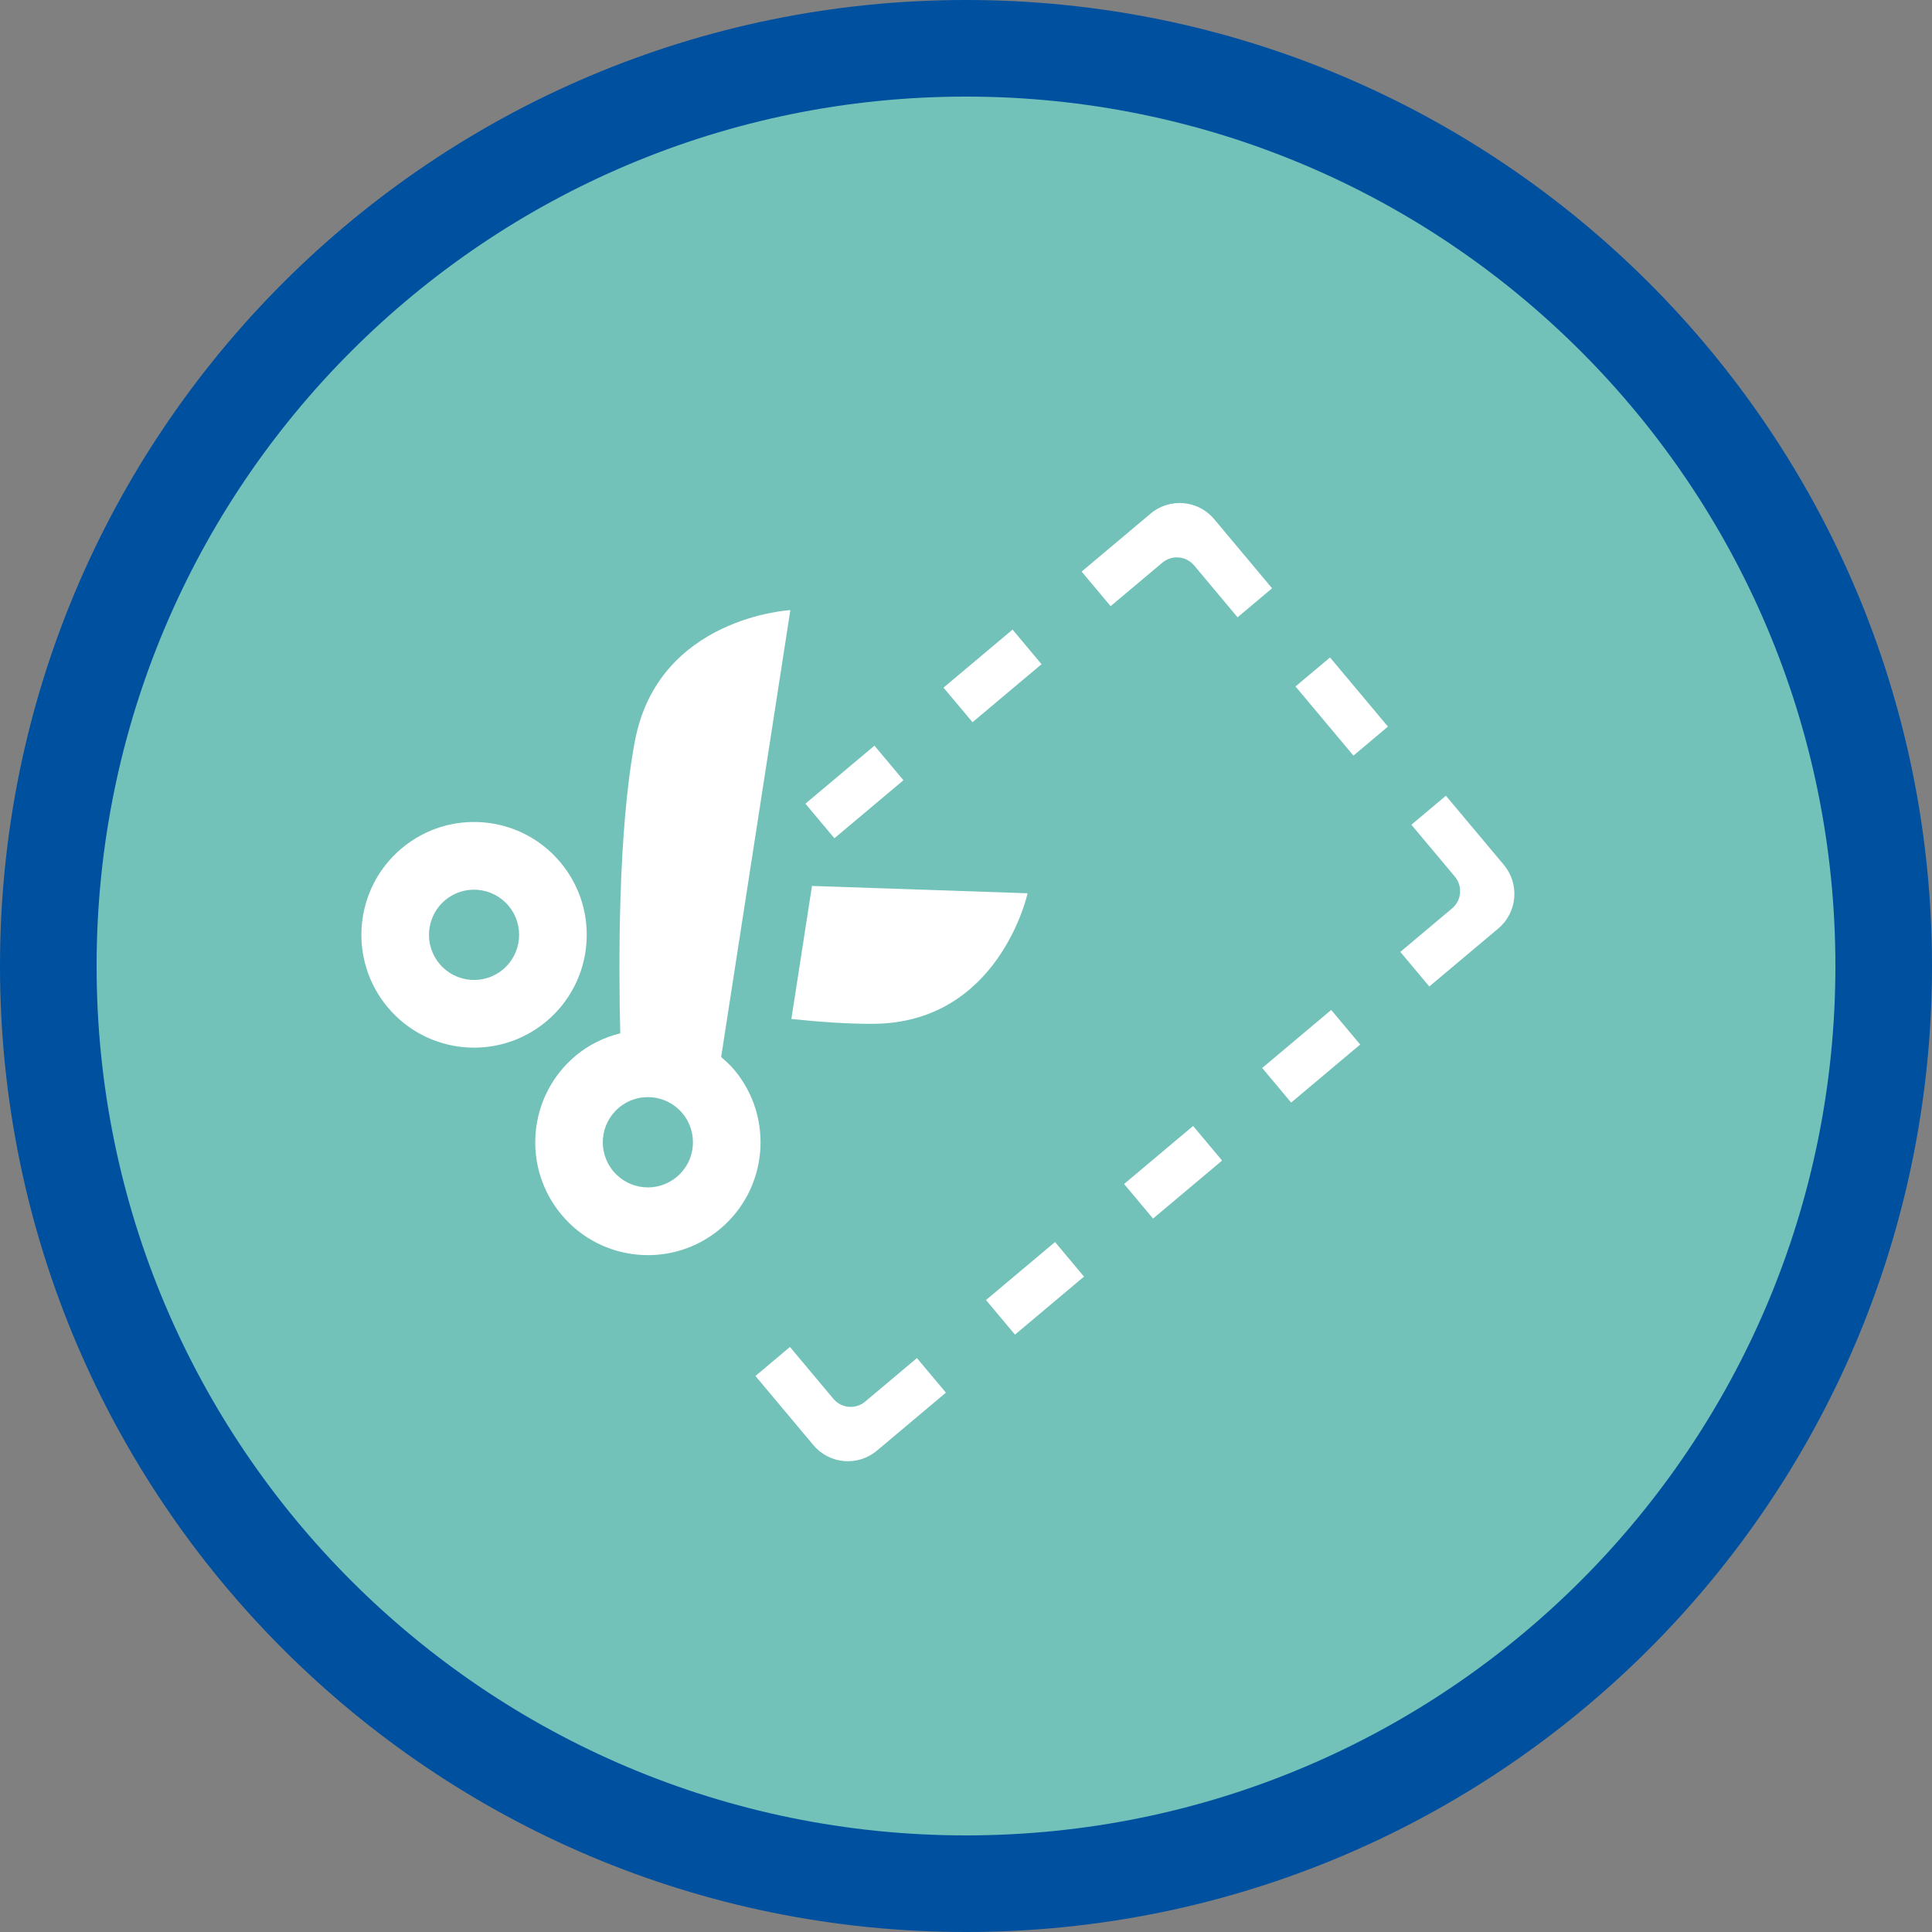 <?xml version="1.0" encoding="utf-8"?>
<!-- Generator: Adobe Illustrator 17.0.0, SVG Export Plug-In . SVG Version: 6.00 Build 0)  -->
<!DOCTYPE svg PUBLIC "-//W3C//DTD SVG 1.1//EN" "http://www.w3.org/Graphics/SVG/1.1/DTD/svg11.dtd">
<svg version="1.1" id="Livello_1" xmlns="http://www.w3.org/2000/svg" xmlns:xlink="http://www.w3.org/1999/xlink" x="0px" y="0px"
	 width="60px" height="60px" viewBox="0 0 60 60" enable-background="new 0 0 60 60" xml:space="preserve">
<rect x="0" y="0" width="60" height="60" fill="#808080" stroke="none"/>
<path fill-rule="evenodd" clip-rule="evenodd" fill="#0050a0" d="M30,0c16.569,0,30,13.432,30,30S46.569,60,30,60S0,46.569,0,30
	S13.432,0,30,0z"/>
<path fill-rule="evenodd" clip-rule="evenodd" fill="#72C2B9" d="M30,3c14.912,0,27,12.088,27,27S44.912,57,30,57S3,44.912,3,30
	S15.088,3,30,3z"/>
<path fill-rule="evenodd" clip-rule="evenodd" fill="#FFFFFF" d="M32.346,20.627l-0.9-1.074l-2.144,1.802l0.9,1.074L32.346,20.627z"
	/>
<path fill-rule="evenodd" clip-rule="evenodd" fill="#FFFFFF" d="M30.621,40.374l0.9,1.074l2.144-1.802l-0.9-1.074L30.621,40.374z"
	/>
<path fill-rule="evenodd" clip-rule="evenodd" fill="#FFFFFF" d="M34.909,36.77l0.9,1.074l2.144-1.802l-0.9-1.074L34.909,36.77z"/>
<path fill-rule="evenodd" clip-rule="evenodd" fill="#FFFFFF" d="M28.057,24.231l-0.9-1.074l-2.144,1.802l0.9,1.074L28.057,24.231z"
	/>
<path fill-rule="evenodd" clip-rule="evenodd" fill="#FFFFFF" d="M26.868,43.528c-0.296,0.249-0.738,0.21-0.986-0.086l-1.349-1.611
	l-1.072,0.901l1.799,2.147c0.497,0.593,1.38,0.67,1.972,0.173l2.144-1.802l-0.9-1.074L26.868,43.528z"/>
<path fill-rule="evenodd" clip-rule="evenodd" fill="#FFFFFF" d="M46.703,26.859l-1.799-2.147l-1.072,0.901l1.35,1.611
	c0.248,0.296,0.21,0.739-0.086,0.987l-1.608,1.351l0.9,1.074l2.144-1.802C47.123,28.337,47.2,27.452,46.703,26.859z"/>
<path fill-rule="evenodd" clip-rule="evenodd" fill="#FFFFFF" d="M37.707,16.122c-0.497-0.593-1.38-0.67-1.972-0.173l-2.144,1.802
	l0.9,1.074l1.608-1.351c0.296-0.249,0.737-0.21,0.986,0.086l1.349,1.611l1.072-0.901L37.707,16.122z"/>
<path fill-rule="evenodd" clip-rule="evenodd" fill="#FFFFFF" d="M39.198,33.167l0.9,1.074l2.144-1.802l-0.9-1.074L39.198,33.167z"
	/>
<path fill-rule="evenodd" clip-rule="evenodd" fill="#FFFFFF" d="M40.233,21.318l1.799,2.148l1.072-0.901l-1.799-2.147
	L40.233,21.318z"/>
<path fill-rule="evenodd" clip-rule="evenodd" fill="#FFFFFF" d="M25.217,27.514l-0.64,4.131c0.888,0.094,1.748,0.152,2.511,0.151
	c3.948-0.005,4.825-4.055,4.825-4.055L25.217,27.514z"/>
<path fill-rule="evenodd" clip-rule="evenodd" fill="#FFFFFF" d="M17.403,26.779c-1.242-1.482-3.449-1.676-4.93-0.432
	c-1.48,1.244-1.673,3.454-0.431,4.937c1.242,1.483,3.449,1.676,4.93,0.432S18.645,28.262,17.403,26.779z M15.622,30.106
	c-0.592,0.498-1.475,0.42-1.972-0.173c-0.497-0.593-0.42-1.477,0.172-1.975c0.592-0.498,1.475-0.42,1.972,0.173
	C16.292,28.724,16.214,29.608,15.622,30.106z"/>
<path fill-rule="evenodd" clip-rule="evenodd" fill="#FFFFFF" d="M22.801,33.222c-0.124-0.148-0.264-0.273-0.405-0.395l2.149-13.879
	c0,0-4.091,0.213-4.825,4.055c-0.531,2.778-0.51,6.972-0.457,9.087c-0.496,0.125-0.973,0.349-1.391,0.701
	c-1.48,1.244-1.673,3.454-0.431,4.937c1.242,1.483,3.449,1.676,4.93,0.432C23.85,36.915,24.043,34.705,22.801,33.222z M21.02,36.548
	c-0.592,0.498-1.475,0.42-1.972-0.173c-0.497-0.593-0.42-1.477,0.173-1.975c0.592-0.498,1.475-0.42,1.972,0.173
	C21.69,35.167,21.612,36.051,21.02,36.548z"/>
</svg>
